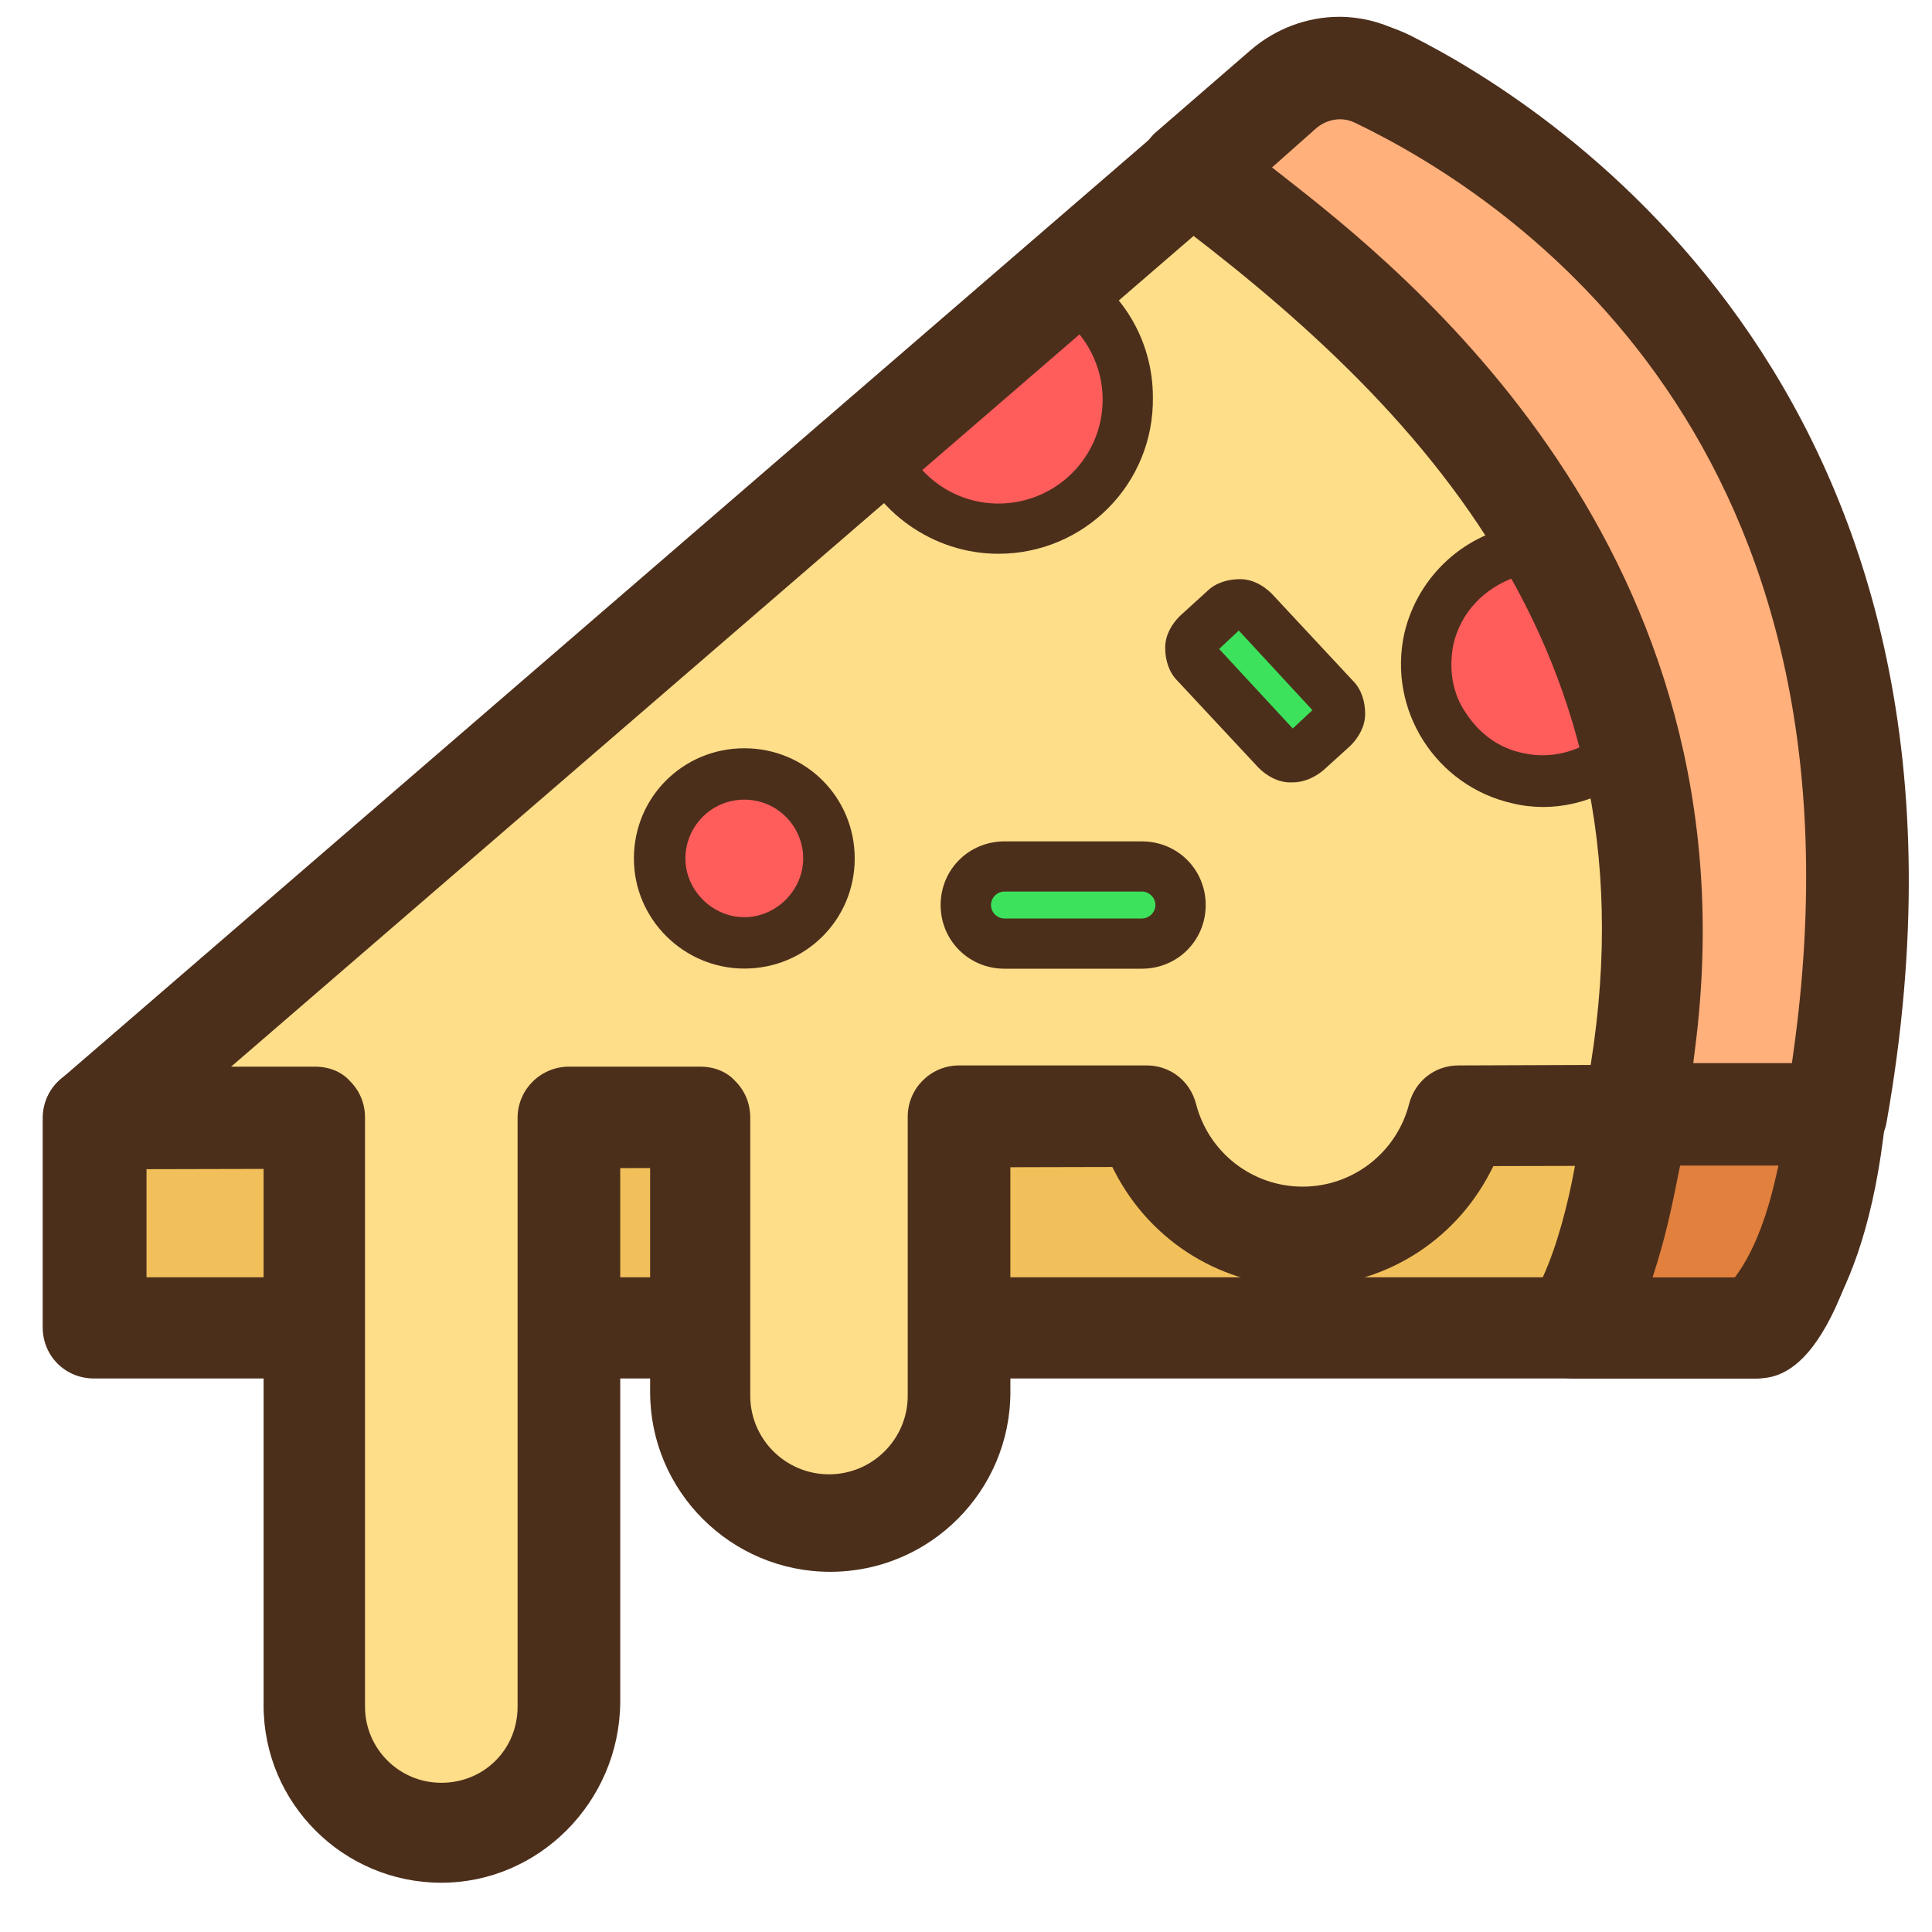 <svg width="30" height="30" viewBox="0 0 30 30" fill="none" xmlns="http://www.w3.org/2000/svg">
<g id="Pizza" clip-path="url(#clip0_1_3418)">
<path id="Vector" d="M1.458 17.36V20.61H27.216C27.941 20.61 28.493 17.302 28.493 17.302L1.458 17.36Z" fill="#F2C05A"/>
<path id="Vector_2" d="M1.46 21.405C1.013 21.405 0.663 21.055 0.663 20.61V17.359C0.663 16.921 1.02 16.565 1.46 16.565L28.514 16.507C28.739 16.507 28.971 16.614 29.107 16.779C29.262 16.964 29.322 17.19 29.276 17.416C28.616 21.405 27.615 21.405 27.238 21.405H1.46ZM26.996 19.834L27.049 19.727C27.17 19.486 27.309 19.058 27.501 18.341L27.566 18.097L2.275 18.155V19.834H2.469H26.996Z" fill="#4C2F1B"/>
<path id="Vector_3" d="M21.559 1.278C21.006 0.993 20.32 1.069 19.863 1.488L1.478 17.359H4.907V26.502C4.907 27.586 5.783 28.46 6.869 28.46C7.955 28.46 8.832 27.586 8.832 26.502V17.359H10.87V21.674C10.87 22.776 11.784 23.689 12.89 23.689C13.995 23.689 14.909 22.777 14.909 21.674V17.359H17.825C18.11 18.443 19.082 19.241 20.244 19.241C21.407 19.241 22.397 18.443 22.664 17.359L28.532 17.34C30.38 6.829 24.054 2.533 21.559 1.278Z" fill="#FFDE8A"/>
<path id="Vector_4" d="M15.5 8.2C16.624 8.2 17.52 7.307 17.52 6.185C17.52 5.406 17.082 4.76 16.453 4.418L13.614 6.87C13.9 7.649 14.624 8.2 15.5 8.2Z" fill="#FF5C5C"/>
<path id="Vector_5" d="M15.502 8.599C14.492 8.599 13.578 7.952 13.235 7.002C13.178 6.85 13.216 6.679 13.349 6.565L16.188 4.113C16.302 3.999 16.492 3.98 16.626 4.056C17.426 4.474 17.902 5.291 17.902 6.166C17.922 7.515 16.836 8.599 15.502 8.599ZM14.092 6.983C14.378 7.497 14.911 7.819 15.502 7.819C16.398 7.819 17.122 7.097 17.122 6.204C17.122 5.691 16.874 5.215 16.474 4.911L14.092 6.983Z" fill="#4C2F1B"/>
<path id="Vector_6" d="M22.189 9.927C21.96 10.897 22.589 11.885 23.56 12.094C24.246 12.246 24.913 11.999 25.332 11.505L23.732 8.521C22.989 8.616 22.36 9.148 22.189 9.927Z" fill="#FF5C5C"/>
<path id="Vector_7" d="M23.96 12.531C23.808 12.531 23.636 12.512 23.484 12.474C22.302 12.208 21.541 11.03 21.807 9.832C22.017 8.939 22.76 8.254 23.693 8.141C23.846 8.122 24.017 8.198 24.093 8.35L25.694 11.315C25.77 11.467 25.751 11.638 25.637 11.752C25.198 12.246 24.589 12.531 23.96 12.531ZM22.569 10.003C22.493 10.383 22.55 10.763 22.759 11.067C22.969 11.39 23.274 11.619 23.655 11.695C24.074 11.79 24.512 11.676 24.855 11.409L23.541 8.958C23.046 9.129 22.683 9.509 22.569 10.003Z" fill="#4C2F1B"/>
<path id="Vector_8" d="M6.853 29.235C5.331 29.235 4.093 28 4.093 26.482V18.134H1.461C1.122 18.134 0.835 17.932 0.73 17.62C0.605 17.306 0.697 16.959 0.955 16.747L19.345 0.872C19.771 0.51 20.311 0.309 20.866 0.309C21.231 0.309 21.583 0.392 21.912 0.557C24.145 1.68 31.277 6.215 29.296 17.419C29.235 17.796 28.9 18.077 28.515 18.077L23.195 18.096L23.141 18.201C22.574 19.297 21.457 19.978 20.227 19.978C18.998 19.978 17.881 19.297 17.313 18.201L17.259 18.096H15.689V21.616C15.689 23.155 14.435 24.407 12.892 24.407C11.35 24.407 10.095 23.155 10.095 21.616V18.096H9.631V26.444C9.613 27.982 8.367 29.235 6.853 29.235ZM20.846 1.9C20.666 1.9 20.5 1.963 20.365 2.083L3.589 16.563H4.89C5.111 16.563 5.304 16.642 5.432 16.784C5.589 16.941 5.668 17.137 5.668 17.358V26.501C5.668 27.153 6.199 27.683 6.852 27.683C7.517 27.683 8.037 27.164 8.037 26.501V17.358C8.037 16.92 8.394 16.563 8.834 16.563H10.872C11.093 16.563 11.285 16.642 11.414 16.784C11.571 16.941 11.65 17.137 11.65 17.358V21.673C11.65 22.346 12.198 22.893 12.873 22.893C13.547 22.893 14.095 22.346 14.095 21.673V17.339C14.095 16.901 14.453 16.544 14.892 16.544H17.807C18.171 16.544 18.479 16.784 18.572 17.141C18.767 17.898 19.447 18.426 20.227 18.426C21.006 18.426 21.687 17.898 21.881 17.14C21.975 16.784 22.282 16.544 22.646 16.544L27.845 16.525L27.868 16.359C29.166 7.09 23.631 3.215 21.192 1.979C21.074 1.926 20.96 1.9 20.846 1.9Z" fill="#4C2F1B"/>
<path id="Vector_9" d="M28.512 17.303C30.418 6.602 23.787 2.363 21.406 1.204C20.93 0.975 20.358 1.052 19.958 1.394L18.51 2.649C21.672 5.005 26.988 9.358 25.369 17.323L28.512 17.303Z" fill="#FFB07B"/>
<path id="Vector_10" d="M25.37 18.098C25.139 18.098 24.909 17.989 24.757 17.806C24.605 17.625 24.542 17.38 24.588 17.151C25.983 10.271 22.049 6.274 18.017 3.272C17.827 3.14 17.711 2.917 17.695 2.655C17.68 2.418 17.78 2.193 17.968 2.036L19.419 0.779C19.806 0.445 20.296 0.261 20.798 0.261C21.117 0.261 21.435 0.338 21.719 0.482C23.999 1.592 31.272 6.089 29.256 17.44C29.196 17.817 28.86 18.098 28.476 18.098H25.37ZM20.809 1.852C20.678 1.852 20.549 1.9 20.444 1.986L19.752 2.6L19.935 2.743C21.762 4.175 27.323 8.532 26.32 16.29L26.293 16.508H27.825L27.848 16.341C29.17 6.896 23.523 3.098 21.034 1.903C20.968 1.871 20.889 1.852 20.809 1.852Z" fill="#4C2F1B"/>
<path id="Vector_11" d="M25.37 17.302C25.37 17.302 25.198 19.393 24.436 20.61H27.237C27.237 20.61 28.228 20.077 28.514 17.302H25.37Z" fill="#E2803D"/>
<path id="Vector_12" d="M24.438 21.406C24.145 21.406 23.888 21.253 23.752 20.996C23.609 20.742 23.615 20.439 23.764 20.201C24.312 19.309 24.538 17.727 24.574 17.242C24.604 16.841 24.946 16.528 25.352 16.528H28.496C28.729 16.528 28.938 16.62 29.07 16.78C29.236 16.963 29.305 17.172 29.275 17.392C28.952 20.447 27.811 21.195 27.586 21.315C27.494 21.374 27.365 21.406 27.238 21.406H24.438ZM26.057 18.254C25.982 18.631 25.888 19.099 25.739 19.585L25.662 19.835H26.939L26.997 19.753C27.129 19.565 27.377 19.132 27.561 18.336L27.616 18.099H26.089L26.057 18.254Z" fill="#4C2F1B"/>
<path id="Vector_13" d="M10.243 13.329C10.243 14.053 10.832 14.64 11.558 14.64C12.284 14.64 12.872 14.053 12.872 13.329C12.872 12.604 12.284 12.017 11.558 12.017C10.832 12.017 10.243 12.604 10.243 13.329Z" fill="#FF5C5C"/>
<path id="Vector_14" d="M11.558 15.04C10.624 15.04 9.843 14.28 9.843 13.33C9.843 12.38 10.605 11.619 11.558 11.619C12.51 11.619 13.272 12.379 13.272 13.33C13.272 14.28 12.51 15.04 11.558 15.04ZM11.558 12.417C11.043 12.417 10.643 12.836 10.643 13.33C10.643 13.824 11.062 14.242 11.558 14.242C12.053 14.242 12.472 13.824 12.472 13.33C12.472 12.835 12.072 12.417 11.558 12.417Z" fill="#4C2F1B"/>
<path id="Vector_15" d="M18.037 14.644H15.274C15.122 14.644 14.988 14.511 14.988 14.359V13.732C14.988 13.579 15.122 13.446 15.274 13.446H18.037C18.189 13.446 18.323 13.579 18.323 13.732V14.359C18.342 14.511 18.208 14.644 18.037 14.644Z" fill="#3DE25C"/>
<path id="Vector_16" d="M17.731 15.042H15.597C15.045 15.042 14.606 14.604 14.606 14.053C14.606 13.502 15.045 13.065 15.597 13.065H17.731C18.284 13.065 18.722 13.502 18.722 14.053C18.722 14.604 18.284 15.042 17.731 15.042ZM15.597 13.844C15.483 13.844 15.388 13.939 15.388 14.053C15.388 14.167 15.483 14.262 15.597 14.262H17.731C17.845 14.262 17.941 14.167 17.941 14.053C17.941 13.939 17.845 13.844 17.731 13.844H15.597Z" fill="#4C2F1B"/>
<path id="Vector_17" d="M19.941 11.771L18.474 10.174C18.416 10.117 18.416 10.022 18.474 9.965L19.14 9.357C19.197 9.3 19.293 9.3 19.35 9.357L20.817 10.954C20.874 11.011 20.874 11.106 20.817 11.163L20.151 11.771C20.112 11.828 19.998 11.828 19.941 11.771Z" fill="#3DE25C"/>
<path id="Vector_18" d="M20.074 12.149H20.036C19.846 12.149 19.674 12.053 19.541 11.92L18.283 10.571C18.15 10.438 18.093 10.248 18.093 10.058C18.093 9.868 18.188 9.697 18.322 9.564L18.741 9.183C18.874 9.05 19.065 8.993 19.255 8.993C19.446 8.993 19.617 9.088 19.75 9.221L21.008 10.571C21.141 10.704 21.198 10.894 21.198 11.084C21.198 11.274 21.103 11.445 20.97 11.579L20.551 11.959C20.417 12.072 20.245 12.149 20.074 12.149ZM18.931 10.077L20.074 11.312L20.379 11.027L19.236 9.791L18.931 10.077Z" fill="#4C2F1B"/>
</g>
<defs>
<clipPath id="clip0_1_3418">
<rect width="28.975" height="28.975" fill="white" transform="translate(0.663 0.262)"/>
</clipPath>
</defs>
</svg>

